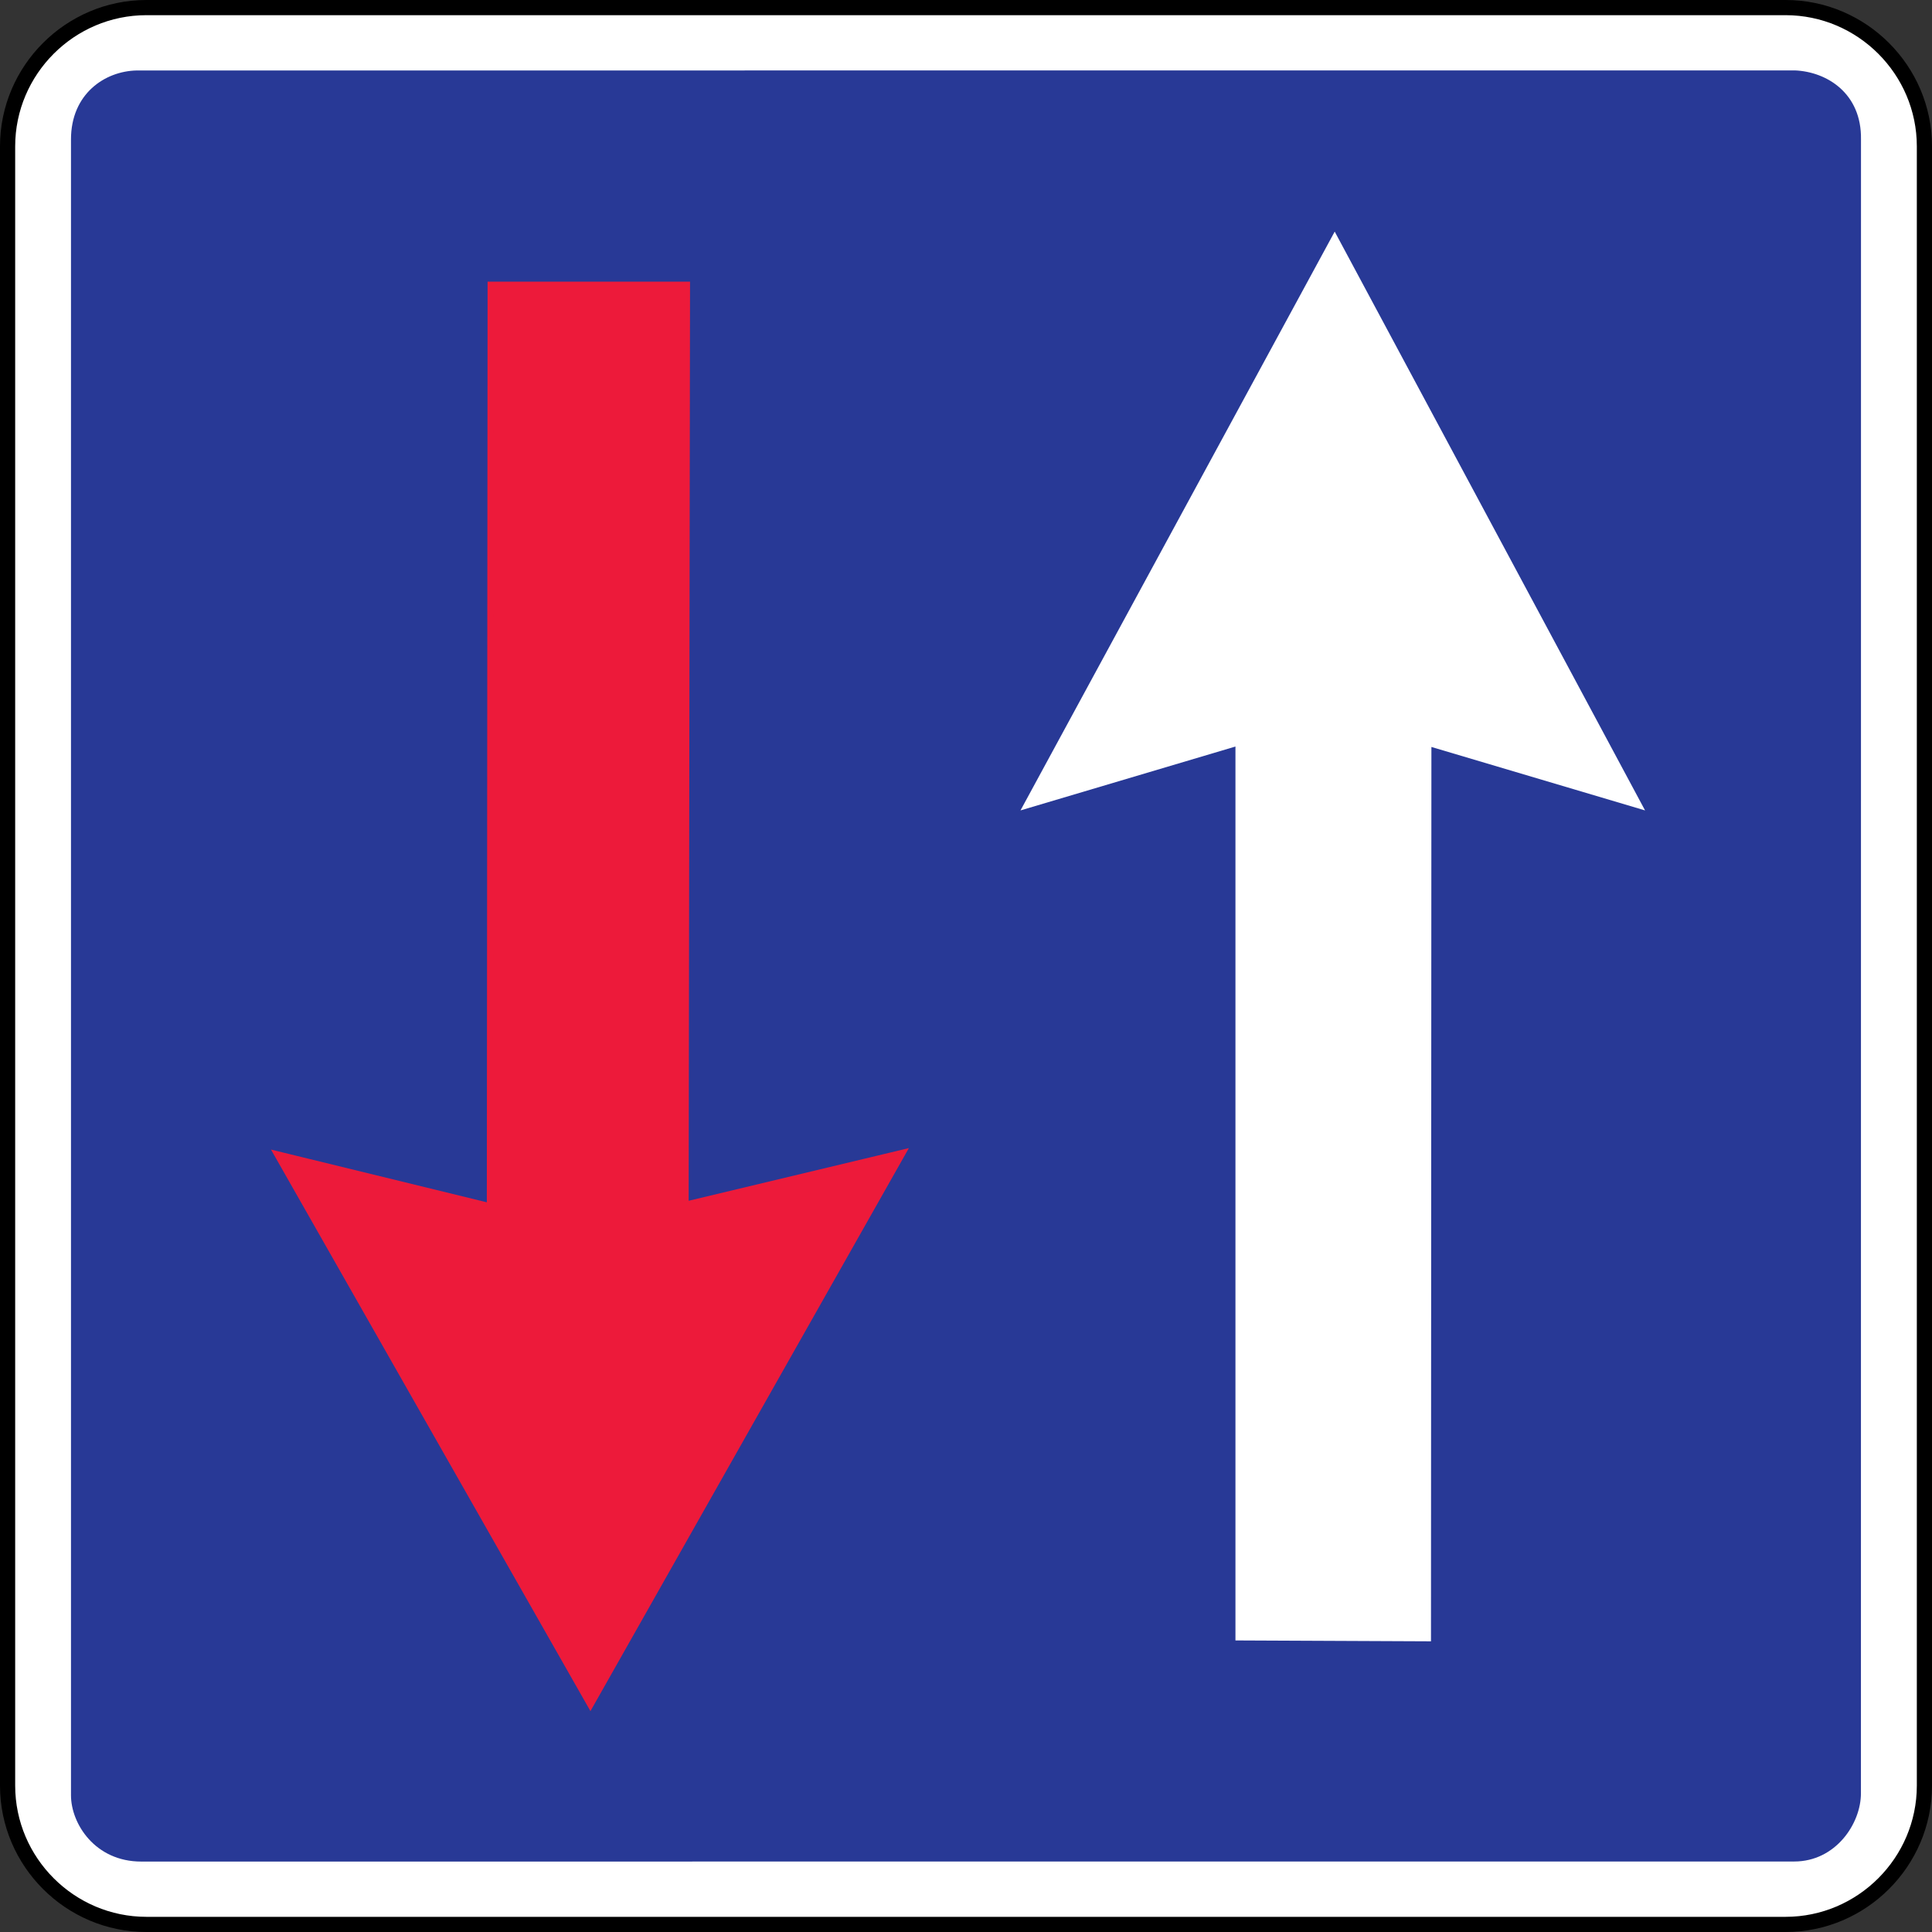<?xml version="1.0" encoding="UTF-8" standalone="no"?>
<!-- Created with Inkscape (http://www.inkscape.org/) -->

<svg
   xmlns:dc="http://purl.org/dc/elements/1.1/"
   xmlns:cc="http://creativecommons.org/ns#"
   xmlns:rdf="http://www.w3.org/1999/02/22-rdf-syntax-ns#"
   xmlns:svg="http://www.w3.org/2000/svg"
   xmlns="http://www.w3.org/2000/svg"
   xmlns:sodipodi="http://sodipodi.sourceforge.net/DTD/sodipodi-0.dtd"
   xmlns:inkscape="http://www.inkscape.org/namespaces/inkscape"
   width="195mm"
   height="195mm"
   viewBox="0 0 195 195"
   version="1.1"
   id="svg3845"
   inkscape:version="0.92.3 (2405546, 2018-03-11)"
   sodipodi:docname="Latvia_road_sign_209.svg">
  <rect x="0" y="0" width="195" height="195" fill="#333333" stroke="none"/>
  <defs
     id="defs3839" />
  <sodipodi:namedview
     id="base"
     pagecolor="#ffffff"
     bordercolor="#666666"
     borderopacity="1.0"
     inkscape:pageopacity="0.0"
     inkscape:pageshadow="2"
     inkscape:zoom="0.49497475"
     inkscape:cx="135.33234"
     inkscape:cy="354.38739"
     inkscape:document-units="mm"
     inkscape:current-layer="layer1"
     showgrid="false"
     inkscape:window-width="1920"
     inkscape:window-height="1027"
     inkscape:window-x="-8"
     inkscape:window-y="-8"
     inkscape:window-maximized="1" />
  <g
     inkscape:label="Layer 1"
     inkscape:groupmode="layer"
     id="layer1"
     transform="translate(165.12,-47.598)">
    <path
       d="M -150.343,48.364 H 15.104 c 7.707,0 14.011,6.304 14.011,14.008 V 227.822 c 0,7.707 -6.304,14.011 -14.011,14.011 H -150.343 c -7.707,0 -14.011,-6.304 -14.011,-14.011 V 62.372 c 0,-7.704 6.304,-14.008 14.011,-14.008 z"
       style="fill:#ffffff;fill-opacity:1;stroke:#000000;stroke-width:1.532;stroke-linecap:butt;stroke-linejoin:miter;stroke-miterlimit:22.926;stroke-dasharray:none;stroke-opacity:1"
       id="path4258"
       inkscape:connector-curvature="0" />
    <path
       d="m 16.05,54.705 -167.383,0.006 c -3.199,0.068 -6.622,2.35 -6.622,6.962 V 228.799 c 0,2.862 2.424,6.69 7.088,6.69 l 166.838,-0.006 c 4.192,0 6.742,-3.834 6.736,-6.892 l 0.006,-166.927 c 0.07,-4.655 -3.454,-6.824 -6.662,-6.959"
       style="fill:#283996;fill-opacity:1;fill-rule:evenodd;stroke:none;stroke-width:3.064"
       id="path4252"
       inkscape:connector-curvature="0" />
    <path
       d="m -137.154,164.09 21.476,5.246 0.076,-93.006 h 19.824 l -0.138,92.85 21.92,-5.243 -31.53,55.748 z"
       style="fill:#ed1a3a;fill-opacity:1;fill-rule:evenodd;stroke:#ed1a3a;stroke-width:0.61;stroke-linecap:butt;stroke-linejoin:miter;stroke-miterlimit:22.926;stroke-dasharray:none;stroke-opacity:1"
       id="path4254"
       inkscape:connector-curvature="0" />
    <path
       d="m -20.689,213.259 -19.735,-0.089 v -90.223 l -21.696,6.448 31.714,-58.421 31.325,58.421 -21.565,-6.405 -0.043,90.269"
       style="fill:#ffffff;fill-opacity:1;fill-rule:evenodd;stroke:none;stroke-width:3.064"
       id="path4256"
       inkscape:connector-curvature="0" />
  </g>
</svg>
